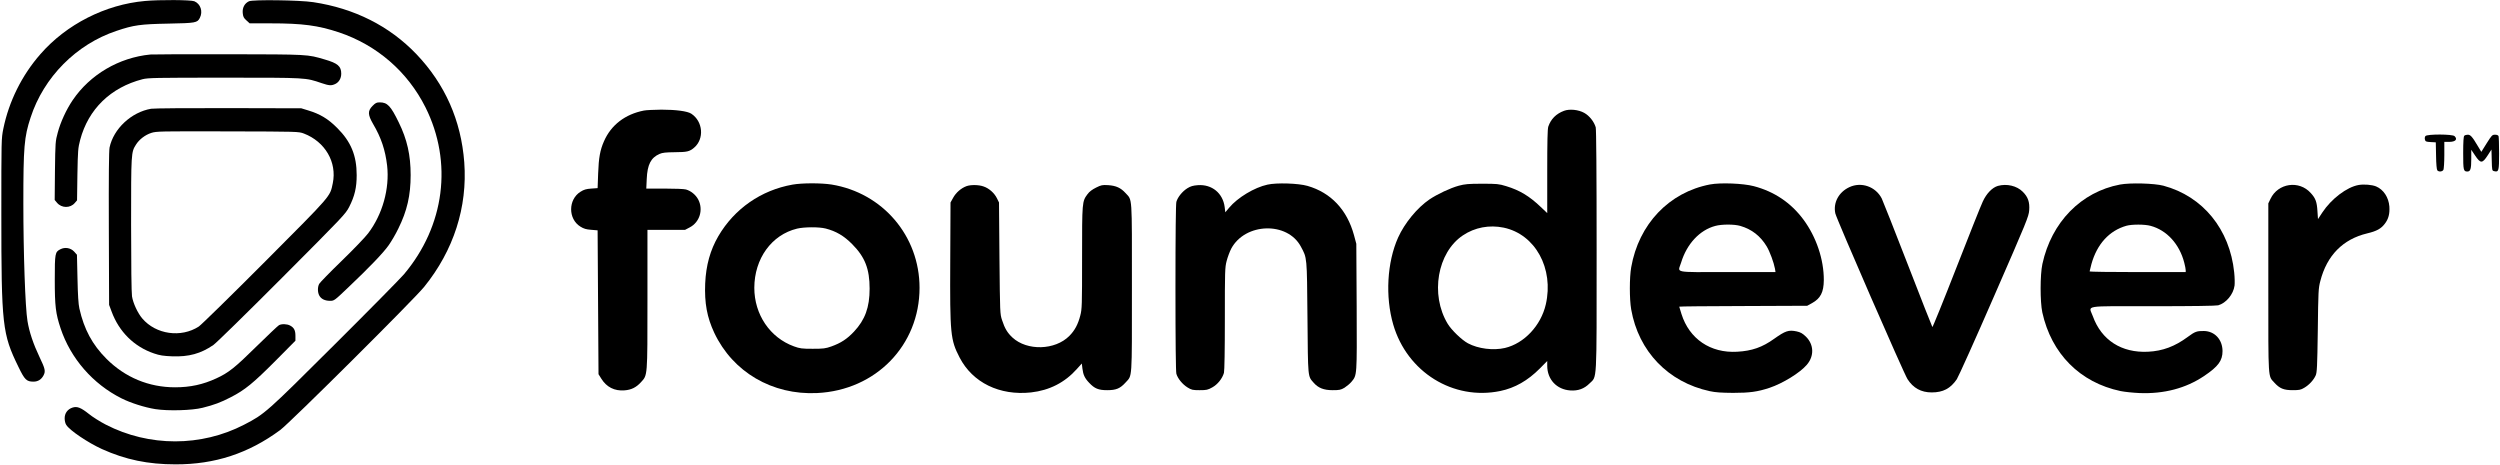 <?xml version="1.0" standalone="no"?>
<!DOCTYPE svg PUBLIC "-//W3C//DTD SVG 20010904//EN"
 "http://www.w3.org/TR/2001/REC-SVG-20010904/DTD/svg10.dtd">
<svg version="1.0" xmlns="http://www.w3.org/2000/svg"
 width="2784pt" height="518pt" viewBox="0 0 2784 518"
 preserveAspectRatio="xMidYMid meet">

<g transform="translate(0,518) scale(0.1,-0.1)"
fill="#000000" stroke="none">
<path d="M1614 5169 c-440 -39 -875 -260 -1164 -592 -207 -236 -351 -527 -413
-831 -22 -110 -22 -120 -22 -946 0 -1244 11 -1339 190 -1705 70 -145 91 -165
168 -165 50 0 88 24 112 70 24 46 18 73 -44 202 -70 147 -115 281 -135 403
-25 150 -46 758 -46 1311 0 627 9 738 81 956 146 449 509 815 956 964 192 65
266 75 578 81 305 6 322 9 350 63 37 71 9 157 -61 186 -38 16 -388 18 -550 3z"/>
<path d="M2773 5166 c-49 -23 -75 -71 -70 -130 4 -42 10 -55 41 -83 l36 -33
233 0 c357 0 528 -23 761 -100 423 -142 765 -438 964 -835 306 -612 215 -1321
-240 -1860 -42 -49 -391 -403 -775 -785 -758 -755 -775 -771 -1004 -889 -478
-248 -1059 -248 -1540 0 -64 33 -150 87 -190 120 -88 70 -131 87 -182 70 -55
-18 -87 -63 -87 -119 0 -28 7 -58 18 -74 38 -61 242 -198 398 -269 262 -118
512 -170 819 -170 438 -1 813 122 1165 382 108 79 1486 1450 1603 1594 329
406 484 889 447 1387 -35 466 -214 871 -534 1206 -299 312 -689 509 -1148 578
-152 23 -671 30 -715 10z"/>
<path d="M1675 4573 c-351 -34 -673 -224 -866 -509 -71 -105 -135 -244 -166
-361 -26 -95 -27 -109 -31 -424 l-3 -326 26 -31 c51 -61 148 -62 198 -2 l25
29 4 288 c5 270 7 294 31 386 91 342 339 583 695 675 61 15 143 17 912 17 925
0 899 1 1082 -61 83 -28 108 -30 152 -9 41 20 66 63 66 115 0 82 -39 116 -185
158 -194 57 -172 56 -1070 58 -456 1 -848 -1 -870 -3z"/>
<path d="M4149 4001 c-55 -55 -54 -98 5 -200 91 -154 137 -293 157 -465 29
-256 -51 -543 -211 -754 -33 -44 -166 -182 -296 -308 -130 -126 -242 -241
-250 -256 -18 -35 -18 -92 1 -128 20 -39 63 -60 120 -60 46 0 48 1 203 149
232 220 392 386 451 471 29 41 78 124 107 185 97 196 137 368 137 595 0 223
-39 397 -133 588 -89 183 -126 222 -211 222 -35 0 -48 -6 -80 -39z"/>
<path d="M1683 3969 c-221 -38 -419 -223 -463 -432 -7 -37 -10 -313 -8 -902
l3 -850 28 -75 c83 -225 251 -391 472 -466 64 -22 104 -28 202 -32 186 -7 319
30 459 126 33 23 367 350 765 749 685 687 707 710 748 790 61 120 83 214 83
353 0 218 -64 373 -217 525 -100 101 -191 156 -325 196 l-75 23 -810 2 c-445
1 -833 -2 -862 -7z m1701 -276 c237 -91 370 -320 322 -553 -32 -153 -5 -121
-755 -874 -377 -378 -709 -703 -737 -722 -197 -128 -477 -89 -629 89 -51 59
-103 171 -115 247 -6 40 -10 353 -10 800 0 796 0 804 54 889 37 59 103 109
171 131 57 18 93 19 850 17 790 -2 790 -2 849 -24z"/>
<path d="M7171 3949 c-210 -41 -366 -161 -445 -342 -43 -97 -59 -184 -65 -357
l-6 -165 -71 -5 c-56 -4 -81 -11 -119 -35 -139 -86 -140 -304 -1 -389 37 -23
64 -31 119 -35 l72 -6 5 -801 5 -801 30 -48 c59 -96 148 -141 260 -132 75 6
129 32 182 90 75 82 73 52 73 924 l0 773 209 0 209 0 53 28 c112 58 154 200
93 313 -29 52 -80 93 -135 109 -19 6 -126 10 -238 10 l-204 0 5 108 c7 159 46
236 143 278 31 14 70 18 170 19 138 1 162 7 214 50 116 98 100 293 -31 379
-43 28 -171 45 -333 45 -82 -1 -170 -5 -194 -10z"/>
<path d="M17417 3946 c-88 -33 -146 -91 -175 -175 -9 -24 -12 -171 -12 -499
l0 -465 -74 70 c-125 119 -232 184 -383 230 -82 25 -101 27 -268 27 -154 0
-192 -4 -260 -22 -95 -26 -239 -94 -327 -153 -136 -93 -276 -263 -349 -425
-123 -275 -144 -658 -54 -968 154 -530 669 -849 1193 -740 162 34 305 115 440
251 l82 83 0 -53 c0 -152 105 -265 257 -275 87 -6 155 19 213 77 86 86 80 -30
80 1480 0 879 -4 1349 -10 1373 -18 62 -70 129 -128 161 -64 36 -164 46 -225
23z m-672 -1301 c352 -74 561 -455 469 -855 -54 -235 -240 -434 -455 -485
-130 -30 -298 -9 -412 52 -69 37 -184 148 -226 218 -196 325 -115 794 170 984
133 89 294 119 454 86z"/>
<path d="M27010 3665 c-7 -8 -10 -25 -6 -39 5 -22 12 -25 64 -28 l57 -3 3
-149 c1 -90 7 -155 14 -163 16 -19 56 -16 68 6 5 11 10 84 10 165 l0 146 53 0
c71 0 98 28 61 64 -22 23 -305 24 -324 1z"/>
<path d="M27442 3668 c-8 -8 -12 -66 -12 -193 0 -191 3 -205 47 -205 34 0 43
29 43 140 l0 102 43 -64 c60 -90 80 -90 138 -1 l44 68 3 -117 c3 -116 3 -118
27 -124 51 -13 55 3 55 196 0 98 -3 185 -6 194 -4 10 -18 16 -39 16 -31 0 -37
-6 -93 -95 l-60 -96 -38 63 c-63 106 -82 128 -113 128 -15 0 -32 -5 -39 -12z"/>
<path d="M8825 3124 c-349 -62 -646 -268 -825 -573 -91 -156 -138 -325 -147
-527 -9 -218 20 -377 101 -550 206 -437 646 -695 1145 -671 654 31 1141 531
1141 1172 0 577 -410 1057 -980 1150 -117 18 -327 18 -435 -1z m370 -489 c116
-30 203 -81 295 -174 143 -144 194 -276 194 -496 0 -207 -50 -346 -174 -478
-77 -82 -146 -127 -252 -165 -65 -23 -88 -26 -208 -26 -122 0 -142 3 -209 27
-267 97 -441 355 -441 652 1 325 192 590 476 659 80 19 245 20 319 1z"/>
<path d="M14115 3124 c-145 -31 -334 -145 -427 -257 l-43 -51 -7 58 c-20 155
-142 255 -298 244 -55 -4 -81 -12 -117 -34 -56 -35 -108 -99 -123 -152 -6 -24
-10 -354 -10 -957 0 -603 4 -933 10 -957 15 -53 68 -118 125 -153 44 -27 56
-30 134 -30 77 0 91 3 141 31 60 33 112 99 130 162 6 23 10 249 10 603 0 531
1 571 20 643 11 43 34 104 51 137 155 290 627 304 776 22 69 -129 67 -104 73
-788 6 -681 3 -652 68 -726 52 -60 114 -84 212 -84 75 0 91 3 132 27 25 16 60
45 77 65 64 77 62 59 59 835 l-4 703 -26 97 c-77 282 -257 473 -518 548 -101
29 -342 37 -445 14z"/>
<path d="M19043 3126 c-456 -87 -794 -442 -878 -923 -20 -113 -20 -354 0 -469
82 -467 412 -810 875 -910 64 -14 129 -18 260 -19 183 0 272 12 405 56 149 50
339 167 416 257 84 98 79 226 -11 314 -39 37 -59 48 -104 58 -88 18 -124 6
-248 -82 -132 -95 -248 -136 -414 -145 -296 -17 -532 143 -619 420 -14 43 -25
80 -25 82 0 3 321 6 713 7 l712 3 53 29 c96 53 131 122 132 257 1 230 -84 481
-227 674 -139 187 -324 312 -553 372 -118 31 -370 41 -487 19z m338 -462 c127
-37 224 -113 293 -228 35 -59 79 -178 92 -248 l6 -38 -536 0 c-615 0 -552 -13
-515 106 63 208 207 362 380 408 73 20 212 20 280 0z"/>
<path d="M23609 3125 c-434 -82 -764 -419 -865 -885 -26 -120 -26 -420 -1
-538 101 -461 420 -782 872 -877 44 -9 139 -19 210 -22 273 -11 517 53 720
190 158 106 205 171 205 278 -1 128 -87 221 -207 223 -79 1 -99 -6 -179 -65
-144 -107 -281 -158 -444 -166 -295 -14 -518 129 -614 395 -45 126 -130 112
667 112 446 0 705 4 729 10 88 25 169 122 182 220 3 25 2 91 -4 146 -49 481
-349 848 -788 966 -102 27 -371 34 -483 13z m340 -460 c180 -48 322 -203 375
-411 9 -34 16 -71 16 -83 l0 -21 -535 0 c-294 0 -535 3 -535 8 0 4 9 41 20 81
62 223 199 373 390 427 62 17 204 17 269 -1z"/>
<path d="M26266 3120 c-132 -23 -305 -155 -405 -307 l-48 -73 -6 89 c-6 103
-21 143 -74 201 -130 146 -366 111 -449 -65 l-24 -50 0 -941 c0 -1044 -4 -976
67 -1055 59 -65 104 -84 203 -84 75 0 91 3 131 27 54 32 102 84 126 136 15 33
18 93 24 502 5 435 7 471 28 550 73 285 251 466 522 531 106 25 154 52 196
107 42 55 56 111 51 192 -8 102 -65 189 -148 224 -47 19 -134 26 -194 16z"/>
<path d="M10763 3107 c-60 -22 -117 -72 -148 -128 l-30 -54 -3 -655 c-4 -813
2 -873 104 -1071 145 -280 446 -427 796 -389 205 23 376 110 511 262 l54 60 7
-57 c8 -68 26 -107 75 -158 60 -64 103 -82 201 -82 100 0 144 19 204 85 76 85
71 6 71 1055 0 1051 6 970 -72 1056 -52 57 -104 81 -191 87 -66 4 -78 2 -136
-27 -44 -22 -75 -45 -96 -74 -60 -81 -60 -85 -60 -707 0 -532 -1 -572 -20
-644 -25 -98 -62 -167 -122 -227 -159 -160 -470 -168 -633 -18 -56 52 -86 101
-116 194 -23 69 -23 77 -29 690 l-5 620 -23 47 c-29 59 -89 112 -150 132 -53
19 -143 20 -189 3z"/>
<path d="M20595 3096 c-119 -55 -182 -173 -157 -292 13 -61 762 -1781 804
-1846 63 -99 152 -148 269 -148 127 0 209 43 280 147 17 25 205 442 416 927
365 836 385 885 390 954 7 91 -13 149 -72 207 -66 66 -177 92 -276 65 -63 -18
-128 -85 -169 -175 -21 -44 -154 -378 -296 -742 -142 -364 -262 -659 -265
-655 -4 4 -127 318 -274 697 -147 380 -278 710 -290 735 -68 132 -227 188
-360 126z"/>
<path d="M672 2404 c-59 -30 -62 -45 -62 -337 0 -298 10 -378 65 -544 112
-335 359 -619 678 -779 101 -51 258 -101 377 -120 141 -22 409 -15 526 15 128
32 201 59 315 118 156 80 249 156 497 405 l222 224 0 55 c0 61 -16 91 -60 114
-34 18 -93 20 -123 4 -12 -6 -125 -114 -252 -238 -238 -235 -311 -293 -447
-355 -147 -68 -289 -99 -458 -99 -293 0 -557 110 -765 318 -156 156 -249 328
-301 560 -11 50 -17 147 -21 334 l-6 264 -31 35 c-39 42 -102 53 -154 26z"/>
</g>
</svg>
